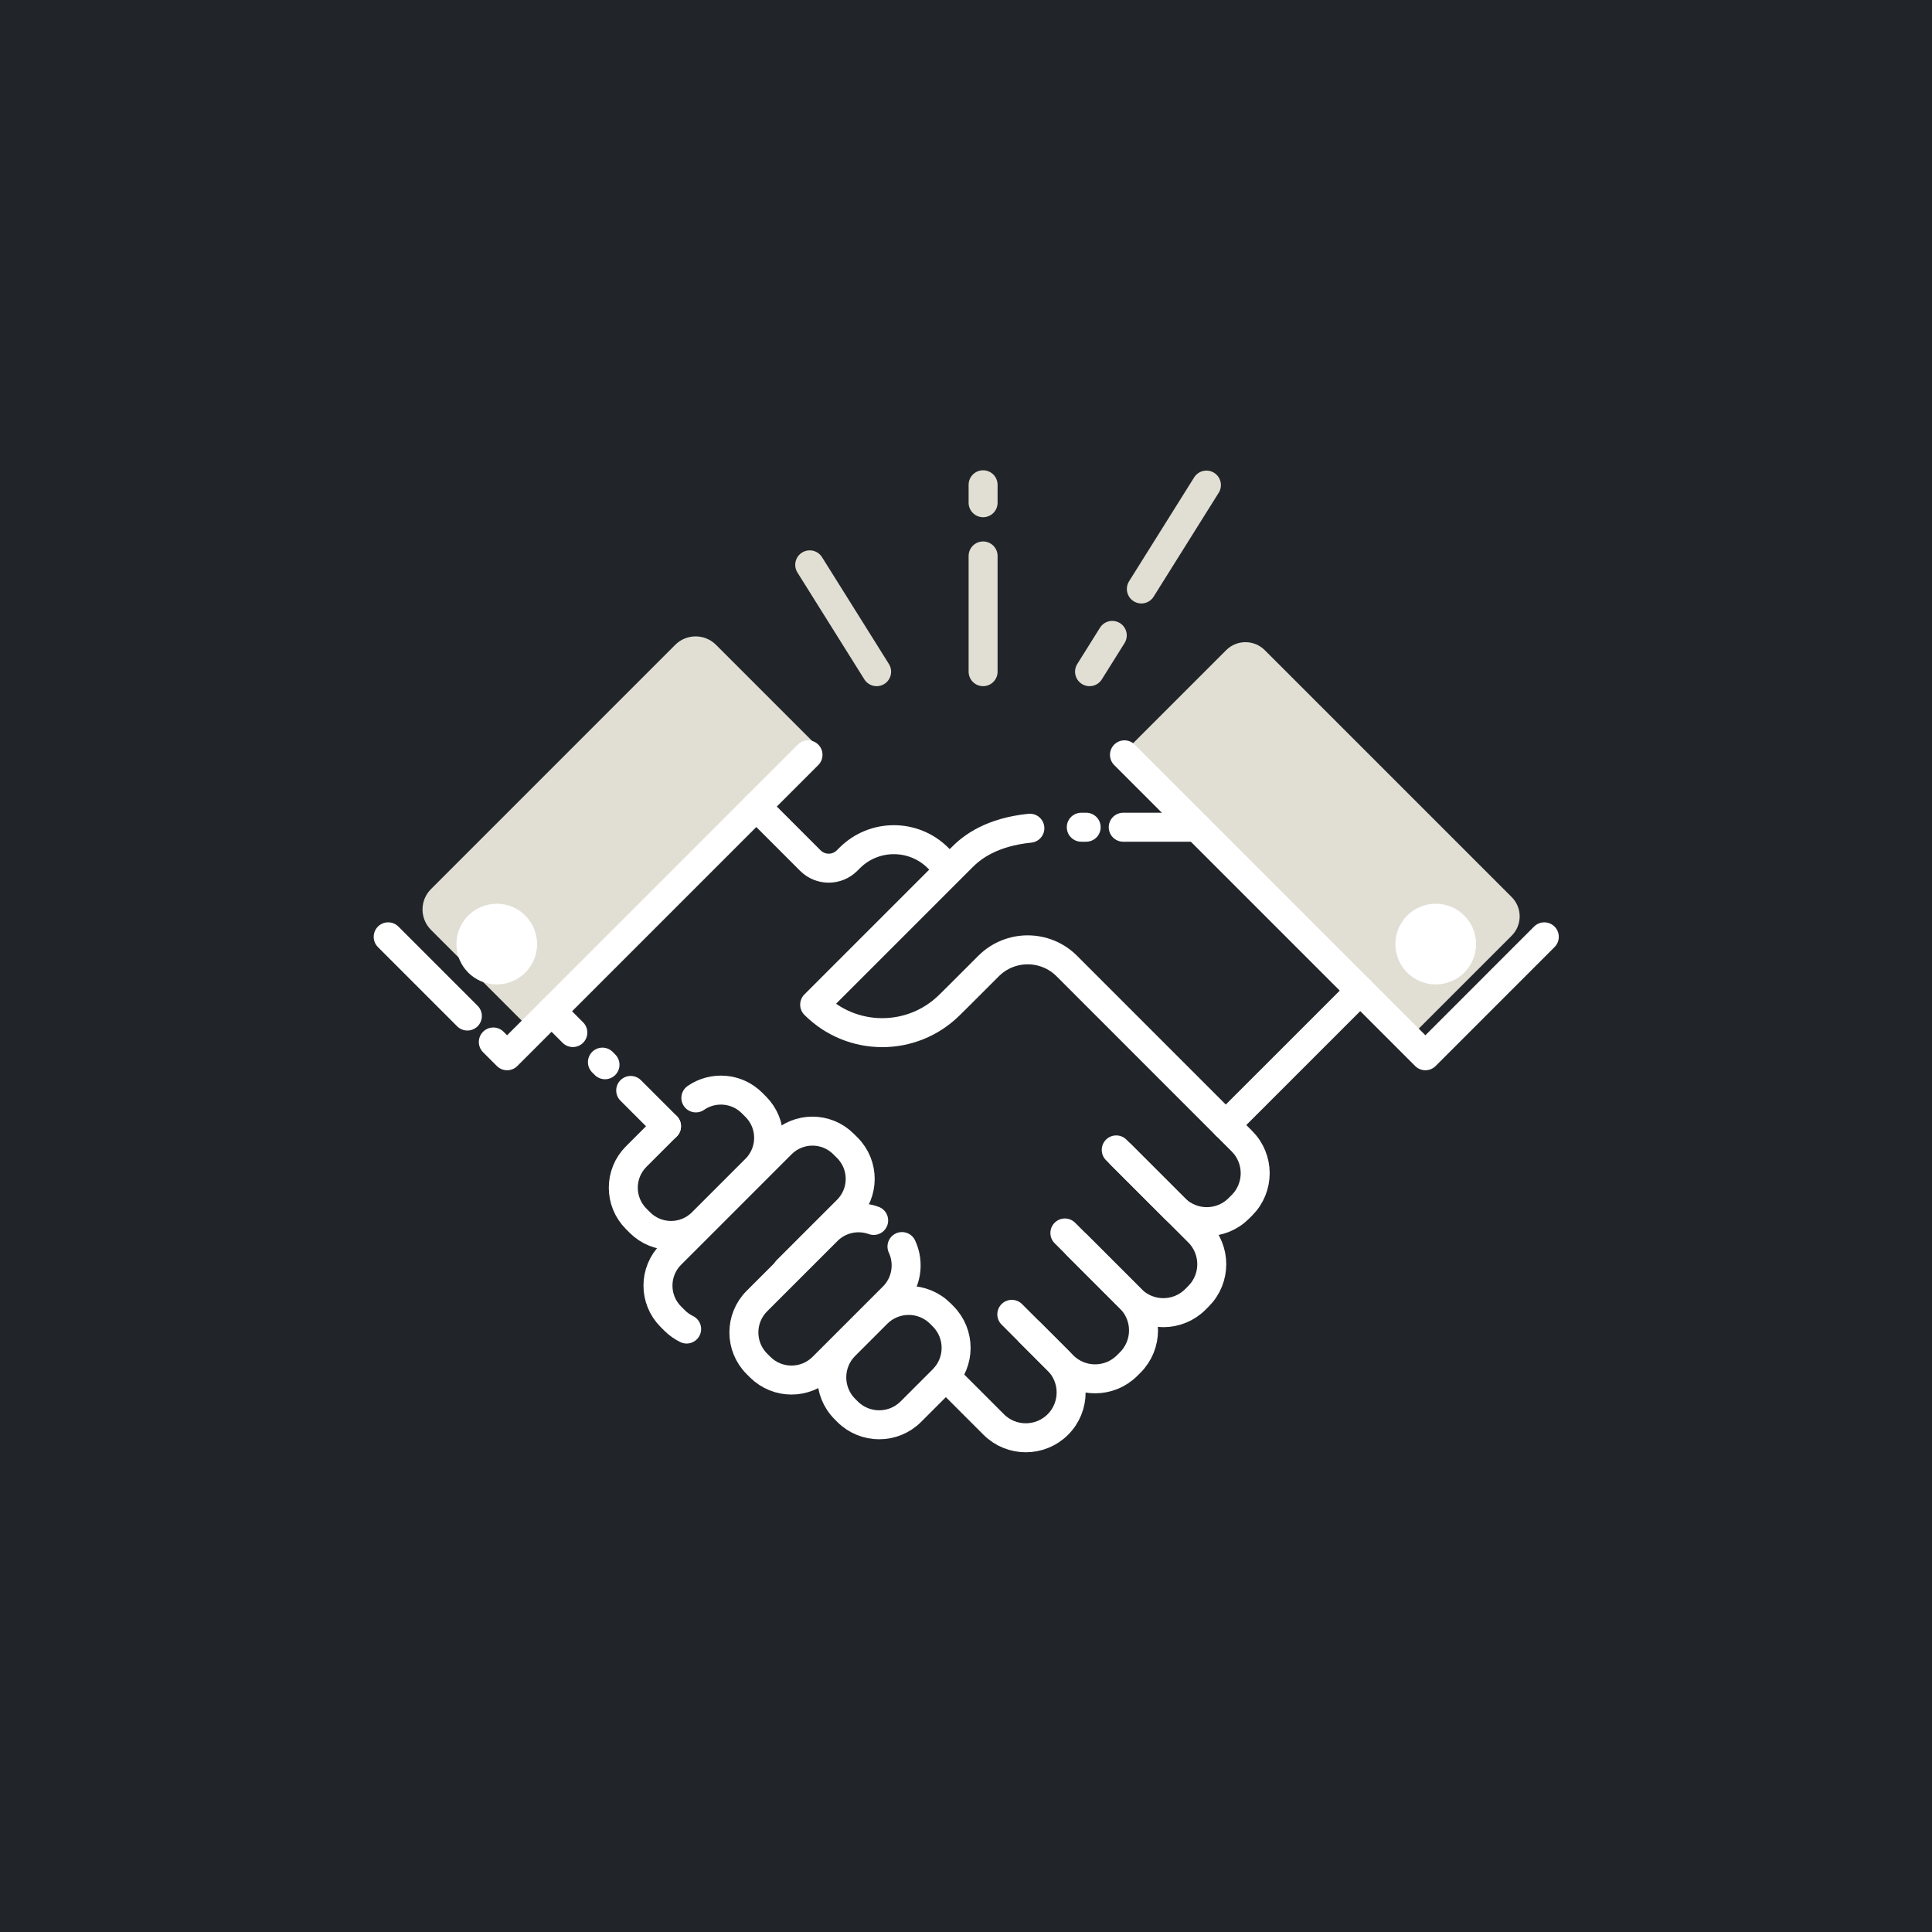 <?xml version="1.0" encoding="UTF-8"?>
<svg width="100px" height="100px" viewBox="0 0 100 100" version="1.1" xmlns="http://www.w3.org/2000/svg" xmlns:xlink="http://www.w3.org/1999/xlink">
    <!-- Generator: Sketch 57.1 (83088) - https://sketch.com -->
    <title>Atoms / Icons / Professional Service</title>
    <desc>Created with Sketch.</desc>
    <g id="Atoms-/-Icons-/-Professional-Service" stroke="none" stroke-width="1" fill="none" fill-rule="evenodd">
        <rect id="Rectangle" fill="#212529" x="0" y="0" width="100" height="100"></rect>
        <g id="Group-93" transform="translate(20, 25)">
            <path d="M35.27,17.818 L35.692,17.818 L35.27,17.818 Z" id="Fill-1" fill="#FFFFFF"></path>
            <g id="Group-92" transform="translate(0, 0.052)">
                <path d="M22.234,13.498 L7.481,28.252 L2.307,23.077 C1.724,22.494 1.724,21.55 2.307,20.968 L14.95,8.324 C15.533,7.742 16.478,7.742 17.06,8.324 L22.234,13.498 Z" id="Fill-10" fill="#E1DED4"></path>
                <path d="M38.236,13.83 L53.015,28.609 L58.244,23.38 C58.796,22.827 58.796,21.932 58.244,21.38 L45.465,8.601 C44.913,8.049 44.017,8.049 43.465,8.601 L38.236,13.83 Z" id="Fill-12" fill="#E1DED4"></path>
                <path d="M38.138,17.765 L41.949,17.765" id="Stroke-14" stroke="#FFFFFF" stroke-width="1.5" stroke-linecap="round" stroke-linejoin="round"></path>
                <path d="M35.967,17.765 L36.22,17.765" id="Stroke-16" stroke="#FFFFFF" stroke-width="1.5" stroke-linecap="round" stroke-linejoin="round"></path>
                <path d="M37.776,34.467 L40.802,37.493 C41.719,38.41 43.205,38.41 44.121,37.493 L44.281,37.333 C45.198,36.417 45.198,34.931 44.281,34.015 L35.219,24.951 C34.1,23.832 32.286,23.832 31.167,24.951 L29.714,26.404 L29.144,26.968 C27.209,28.882 24.091,28.874 22.167,26.949 L29.76,19.356 C30.318,18.782 31.329,18.018 33.306,17.816" id="Stroke-18" stroke="#FFFFFF" stroke-width="1.5" stroke-linecap="round" stroke-linejoin="round"></path>
                <path d="M38.02,34.711 L42.033,38.724 C42.95,39.641 42.95,41.127 42.033,42.043 L41.873,42.204 C40.957,43.12 39.471,43.12 38.555,42.204 L35.739,39.388" id="Stroke-28" stroke="#FFFFFF" stroke-width="1.5" stroke-linecap="round" stroke-linejoin="round"></path>
                <path d="M35.118,38.767 L38.501,42.15 C39.417,43.066 39.417,44.553 38.501,45.469 L38.34,45.629 C37.424,46.545 35.938,46.545 35.022,45.629 L32.371,42.978" id="Stroke-30" stroke="#FFFFFF" stroke-width="1.5" stroke-linecap="round" stroke-linejoin="round"></path>
                <path d="M33.303,43.91 L34.754,45.361 C35.671,46.278 35.671,47.764 34.754,48.681 C33.838,49.596 32.352,49.596 31.436,48.681 L28.958,46.203" id="Stroke-32" stroke="#FFFFFF" stroke-width="1.5" stroke-linecap="round" stroke-linejoin="round"></path>
                <path d="M16.017,31.776 C16.905,31.16 18.134,31.248 18.925,32.039 L19.117,32.231 C20.007,33.121 20.007,34.564 19.117,35.454 L16.344,38.227 C15.454,39.117 14.011,39.117 13.121,38.227 L12.929,38.035 C12.039,37.145 12.039,35.702 12.929,34.812 L14.499,33.242" id="Stroke-50" stroke="#FFFFFF" stroke-width="1.5" stroke-linecap="round" stroke-linejoin="round"></path>
                <path d="M15.54,43.739 C15.316,43.63 15.105,43.483 14.919,43.297 L14.723,43.101 C13.834,42.212 13.834,40.771 14.723,39.882 L20.443,34.162 C21.332,33.273 22.772,33.273 23.661,34.162 L23.858,34.358 C24.746,35.247 24.746,36.688 23.858,37.577 L20.734,40.701" id="Stroke-52" stroke="#FFFFFF" stroke-width="1.5" stroke-linecap="round" stroke-linejoin="round"></path>
                <path d="M26.686,39.47 C27.084,40.321 26.932,41.366 26.23,42.068 L22.59,45.707 C21.694,46.604 20.24,46.604 19.343,45.707 L19.176,45.54 C18.279,44.643 18.279,43.189 19.176,42.292 L22.815,38.653 C23.465,38.003 24.409,37.824 25.221,38.118" id="Stroke-54" stroke="#FFFFFF" stroke-width="1.5" stroke-linecap="round" stroke-linejoin="round"></path>
                <path d="M28.809,46.352 L27.145,48.016 C26.24,48.921 24.772,48.921 23.867,48.016 L23.731,47.879 C22.826,46.974 22.826,45.506 23.731,44.601 L25.394,42.937 C26.3,42.032 27.767,42.032 28.673,42.937 L28.809,43.074 C29.715,43.979 29.715,45.447 28.809,46.352 Z" id="Stroke-56" stroke="#FFFFFF" stroke-width="1.5" stroke-linecap="round" stroke-linejoin="round"></path>
                <path d="M29.049,19.852 L28.555,19.358 C27.291,18.094 25.241,18.094 23.977,19.358 L23.844,19.491 C23.319,20.016 22.468,20.016 21.943,19.491 L19.147,16.694" id="Stroke-58" stroke="#FFFFFF" stroke-width="1.5" stroke-linecap="round" stroke-linejoin="round"></path>
                <path d="M9.65,28.393 L8.549,27.292" id="Stroke-60" stroke="#FFFFFF" stroke-width="1.5" stroke-linecap="round" stroke-linejoin="round"></path>
                <path d="M11.315,30.059 L11.181,29.924" id="Stroke-62" stroke="#FFFFFF" stroke-width="1.5" stroke-linecap="round" stroke-linejoin="round"></path>
                <path d="M14.499,33.243 L12.645,31.389" id="Stroke-64" stroke="#FFFFFF" stroke-width="1.5" stroke-linecap="round" stroke-linejoin="round"></path>
                <path d="M43.447,33.18 L50.406,26.222" id="Stroke-66" stroke="#FFFFFF" stroke-width="1.5" stroke-linecap="round" stroke-linejoin="round"></path>
                <path d="M4.191,27.538 L0.092,23.438" id="Stroke-68" stroke="#FFFFFF" stroke-width="1.5" stroke-linecap="round" stroke-linejoin="round"></path>
                <polyline id="Stroke-70" stroke="#FFFFFF" stroke-width="1.5" stroke-linecap="round" stroke-linejoin="round" points="21.823 14.018 6.247 29.594 5.534 28.881"></polyline>
                <path d="M7.05,23.813 C7.05,24.552 6.451,25.152 5.712,25.152 C4.973,25.152 4.374,24.552 4.374,23.813 C4.374,23.074 4.973,22.475 5.712,22.475 C6.451,22.475 7.05,23.074 7.05,23.813" id="Fill-72" fill="#FFFFFF"></path>
                <path d="M7.05,23.813 C7.05,24.552 6.451,25.152 5.712,25.152 C4.973,25.152 4.374,24.552 4.374,23.813 C4.374,23.074 4.973,22.475 5.712,22.475 C6.451,22.475 7.05,23.074 7.05,23.813 Z" id="Stroke-74" stroke="#FFFFFF" stroke-width="1.5" stroke-linecap="round" stroke-linejoin="round"></path>
                <polyline id="Stroke-76" stroke="#FFFFFF" stroke-width="1.5" stroke-linecap="round" stroke-linejoin="round" points="38.202 14.018 53.778 29.594 59.933 23.438"></polyline>
                <path d="M52.975,23.813 C52.975,24.552 53.574,25.152 54.313,25.152 C55.052,25.152 55.651,24.552 55.651,23.813 C55.651,23.074 55.052,22.475 54.313,22.475 C53.574,22.475 52.975,23.074 52.975,23.813" id="Fill-78" fill="#FFFFFF"></path>
                <path d="M52.975,23.813 C52.975,24.552 53.574,25.152 54.313,25.152 C55.052,25.152 55.651,24.552 55.651,23.813 C55.651,23.074 55.052,22.475 54.313,22.475 C53.574,22.475 52.975,23.074 52.975,23.813 Z" id="Stroke-80" stroke="#FFFFFF" stroke-width="1.5" stroke-linecap="round" stroke-linejoin="round"></path>
                <path d="M30.885,0.969 L30.885,0.04" id="Stroke-82" stroke="#E1DED4" stroke-width="1.5" stroke-linecap="round" stroke-linejoin="round"></path>
                <path d="M30.885,9.714 L30.885,3.724" id="Stroke-84" stroke="#E1DED4" stroke-width="1.5" stroke-linecap="round" stroke-linejoin="round"></path>
                <path d="M39.076,5.433 L42.444,0.056" id="Stroke-86" stroke="#E1DED4" stroke-width="1.5" stroke-linecap="round" stroke-linejoin="round"></path>
                <path d="M36.395,9.714 L37.571,7.836" id="Stroke-88" stroke="#E1DED4" stroke-width="1.5" stroke-linecap="round" stroke-linejoin="round"></path>
                <path d="M25.374,9.714 L21.911,4.184" id="Stroke-90" stroke="#E1DED4" stroke-width="1.5" stroke-linecap="round" stroke-linejoin="round"></path>
            </g>
        </g>
    </g>
</svg>